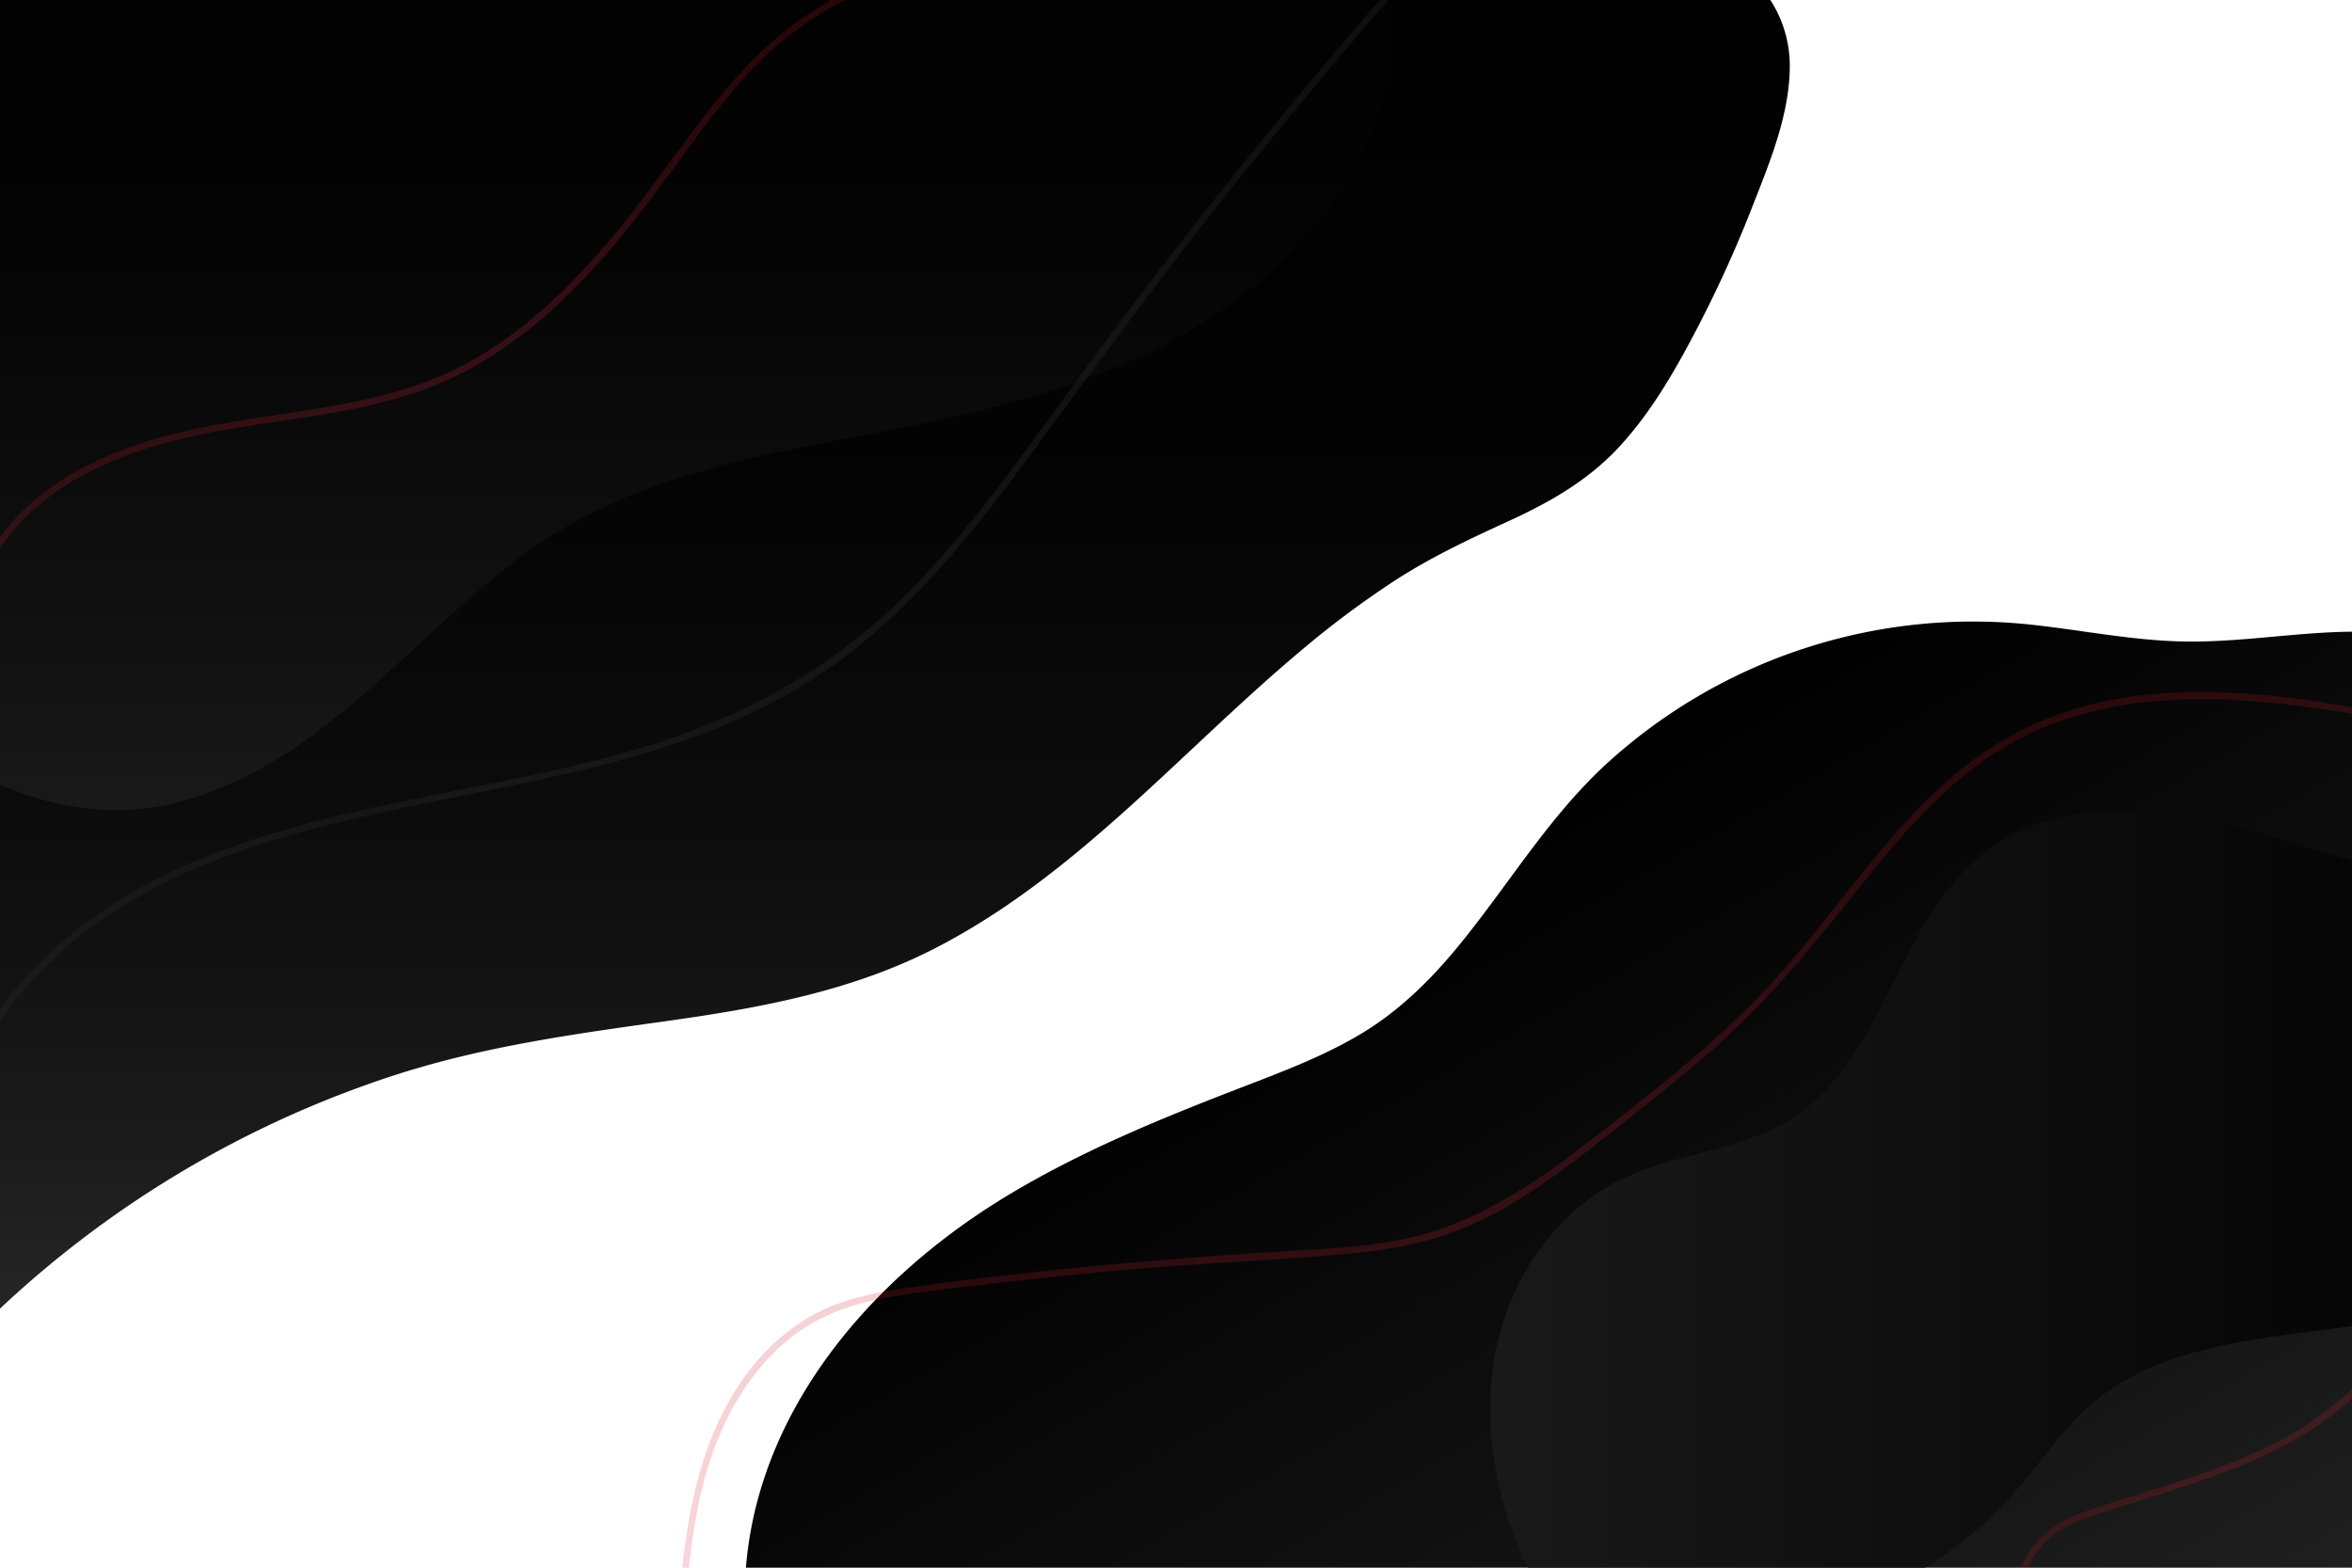 <svg id="Camada_1" data-name="Camada 1" xmlns="http://www.w3.org/2000/svg" xmlns:xlink="http://www.w3.org/1999/xlink" viewBox="0 0 1080 720"><defs><style>.cls-1{fill:url(#Gradiente_sem_nome_25);}.cls-2{fill:url(#Gradiente_sem_nome_31);}.cls-3{fill:url(#Gradiente_sem_nome_33);}.cls-4{fill:url(#Gradiente_sem_nome_34);}.cls-5,.cls-6,.cls-7{opacity:0.2;}.cls-5{fill:url(#Gradiente_sem_nome_27);}.cls-6{fill:url(#Gradiente_sem_nome_27-2);}.cls-7{fill:url(#Gradiente_sem_nome_27-3);}.cls-8{opacity:0.4;fill:url(#Gradiente_sem_nome_30);}</style><linearGradient id="Gradiente_sem_nome_25" x1="982.12" y1="937.6" x2="664.01" y2="386.62" gradientUnits="userSpaceOnUse"><stop offset="0" stop-color="#292929"/><stop offset="0.39" stop-color="#171717"/><stop offset="1"/></linearGradient><linearGradient id="Gradiente_sem_nome_31" x1="389.8" y1="620.96" x2="389.8" y2="-49.01" gradientUnits="userSpaceOnUse"><stop offset="0" stop-color="#292929"/><stop offset="0.14" stop-color="#1b1b1b"/><stop offset="0.36" stop-color="#0c0c0c"/><stop offset="0.63" stop-color="#030303"/><stop offset="1"/></linearGradient><linearGradient id="Gradiente_sem_nome_33" x1="276.5" y1="372.07" x2="276.5" y2="-70.94" gradientUnits="userSpaceOnUse"><stop offset="0" stop-color="#191919"/><stop offset="0.21" stop-color="#101010"/><stop offset="0.6" stop-color="#040404"/><stop offset="1"/></linearGradient><linearGradient id="Gradiente_sem_nome_34" x1="684.3" y1="569.17" x2="1195.59" y2="569.17" gradientUnits="userSpaceOnUse"><stop offset="0" stop-color="#191919"/><stop offset="1"/></linearGradient><linearGradient id="Gradiente_sem_nome_27" x1="254.32" y1="147.15" x2="222.44" y2="91.94" gradientUnits="userSpaceOnUse"><stop offset="0" stop-color="#ef2b51"/><stop offset="0.5" stop-color="#d32235"/><stop offset="1" stop-color="#bc1a1e"/></linearGradient><linearGradient id="Gradiente_sem_nome_27-2" x1="1044.98" y1="687.3" x2="1025.47" y2="653.51" xlink:href="#Gradiente_sem_nome_27"/><linearGradient id="Gradiente_sem_nome_27-3" x1="734.08" y1="580.98" x2="656.02" y2="445.77" gradientTransform="translate(82.54 -93.48) rotate(7.99)" xlink:href="#Gradiente_sem_nome_27"/><linearGradient id="Gradiente_sem_nome_30" x1="538.83" y1="222.21" x2="59.42" y2="-608.16" xlink:href="#Gradiente_sem_nome_25"/></defs><title>bkg1-1</title><path class="cls-1" d="M1214.35,417.87c-8.2-34.45-23.38-68.2-48.32-93.82-12.22-12.55-26.91-22.76-43.63-28.27-18.91-6.23-39.15-6.29-58.81-5-20.69,1.38-41.34,4.33-62.13,3.81-22.31-.56-44.27-4.91-66.39-7.43a249.41,249.41,0,0,0-197.71,63.94c-27.23,25.12-45.81,57.19-69.37,85.43-12.14,14.56-25.79,27.73-42,37.65-17.85,10.89-37.56,18.16-57,25.67-37.1,14.32-74.17,29.53-108.18,50.34-63.73,39-117.29,102.56-118.84,180.47a156.61,156.61,0,0,0,8.7,55.09c.58,1.64,3,1.15,3-.31C395.88,795.72,438.17,806,480.91,814A1003.16,1003.16,0,0,0,612.14,830c44.8,2.46,89.68,2.76,134.49,5S836,842.25,880.47,848s88.67,12,133.26,15.74c21.58,1.8,43.43,3.53,65.1,3.14,18.43-.33,36.15-4.08,51.18-15.22,13.54-10,23.8-23.87,32.3-38.26a354.56,354.56,0,0,0,24.87-52.18c14.5-37.36,23.44-76.68,28.91-116.33,5.36-38.86,7.59-78.17,8.05-117.38C1224.56,490.85,1222.88,453.7,1214.35,417.87Z"/><path class="cls-2" d="M801.46-12.82c-12.89-10.76-29.08-17-45.13-21.33C713.67-45.61,668.47-48.94,624.45-49c-46.19-.07-92.27,4-138.17,8.87C440-35.27,393.83-29.61,347.41-26.44,299.6-23.19,251.87-23.83,204-26,156-28.21,107.91-31.33,59.77-30.76c-12.18.14-24.37.49-36.53,1.22C14.68-29,6-28-.45-21.82c-6.92,6.6-11,16.49-15,25a242.46,242.46,0,0,0-10.9,28.26c-12.61,39.82-15.56,82-15.9,123.55-.38,46.23,1.38,92.52,2.32,138.73l6,292.68c.17,8.36-1,17.77,2.95,25.5,2,4,5.26,7,9.36,6.41l0,0c-1.33,1.4.79,3.53,2.12,2.12a481.82,481.82,0,0,1,202.3-127.14c40.73-13,82.64-18.64,124.83-24.56,41.57-5.84,83.08-13.53,120.81-32.74,65-33.07,112.93-90,167.93-136.31a433.3,433.3,0,0,1,45-33.61c16.24-10.41,33.41-18.53,50.93-26.53,19.11-8.73,36.88-18.79,51.26-34.37,13.46-14.58,23.73-31.77,33-49.19a567.55,567.55,0,0,0,27.75-60.2c7.94-20.25,17.16-42.18,17.52-64.23A55.7,55.7,0,0,0,801.46-12.82Z"/><path class="cls-3" d="M620.87-20.86C591.51-34.93,557.32-42.1,525.5-48c-33.69-6.24-67.81-9.92-101.94-12.73-72.42-6-145.26-9.81-217.93-10.19-63.45-.34-137.48,3.09-186.79,48.33-21.6,19.82-39.2,44.71-54,69.89a385.12,385.12,0,0,0-35.74,80.83c-17.12,55.1-21.63,114.49-10,171.18a301.07,301.07,0,0,0,8.41,31.88c-3.11-.24-6.25-.35-9.4-.28-2.95.06-3,4.65,0,4.58a88.91,88.91,0,0,1,11,.46q.9,2.65,1.84,5.28c1,2.76,5.42,1.57,4.42-1.22-.41-1.13-.79-2.27-1.19-3.4,24.53,3.82,47,16.49,70,25.55,27.59,10.84,55.48,13.43,84,4.51,62.71-19.57,101.8-75.17,153-112.49,54-39.39,120.45-46.84,184.07-60,59.82-12.38,121.7-32.1,165.84-76.46,19.35-19.45,34.93-43.09,43.12-69.4C641.46,25,647.44-8.12,620.87-20.86Z"/><path class="cls-4" d="M1183.11,432.41c-5.75-6.9-13.55-11.69-22.46-12.55a1.42,1.42,0,0,0-1-1.71l-84.34-24.41c-26.35-7.63-52.8-16.51-80.1-20.06-23.71-3.08-48.77-1.5-70.44,9.41C907.11,392,894.28,407,884.21,423.69c-20.09,33.24-32,76.31-69.53,94.58-21.94,10.68-47,12.46-69.07,22.86-19.23,9.05-34.82,24.65-45.31,43-23.88,41.79-19.15,94.78,1.77,136.79,9.54,19.15,24.21,36.7,45.51,42.69,24,6.74,49.41-1.75,71.49-11,22.37-9.37,44.66-19.69,65.15-32.74a203.26,203.26,0,0,0,28.15-21.35c9.27-8.49,17.11-18.15,24.85-28s15.48-19.53,25.19-27.38a111.67,111.67,0,0,1,30-17c21.17-8.2,43.9-11.35,66.27-14.3,41.59-5.49,93.39-9.91,119.41-47.8,12.9-18.79,16.11-42.23,16.92-64.49C1195.78,477.73,1198.06,450.37,1183.11,432.41Z"/><path class="cls-5" d="M480.87-34.76c-37.9,9.57-77,19.55-110,41.39-34.81,23-55.84,59.6-81.19,91.69-24.43,30.93-53,60.41-90.15,75.49-39.52,16-83,15.48-123.77,26.49C40.5,209.83,4.28,229.19-10,264.81c-.72,1.79,2.18,2.57,2.89.8C6.37,232,40.61,213.42,73.78,204c39.07-11.13,80.59-10.92,119.09-24.44C229,166.84,257.72,141.32,282,112.45c12.11-14.37,23.21-29.53,34.3-44.69,12.71-17.36,25.84-34.71,42.51-48.52,34.77-28.82,80-40.29,122.81-51.11C483.54-32.34,482.75-35.23,480.87-34.76Z"/><path class="cls-6" d="M1165.56,614.34c-19.94-2.67-41-2.47-59.59,6.19-19,8.85-33,25.74-50.89,36.44-18.3,10.93-38.46,18.2-58.67,24.73-10,3.23-20,6.27-30,9.5-8.73,2.82-17.78,5.69-25.16,11.34-15.92,12.21-19.18,33.6-20.39,52.35-.12,1.93,2.88,1.92,3,0,1.12-17.35,3.91-37.47,18.24-49.22,7.85-6.45,18-9.31,27.53-12.36s19-5.93,28.39-9c18.05-5.85,36.05-12.32,52.75-21.45a161.62,161.62,0,0,0,23.44-15.57c8.08-6.46,15.67-13.6,24.38-19.24,20-12.91,44.08-13.81,67-10.74C1167.47,617.59,1167.45,614.59,1165.56,614.34Z"/><path class="cls-7" d="M1111.16,330.62c-57.66-11.28-122-23.06-177.73,2.27C878.14,358,849.06,414.71,808.59,456.74,784.08,482.2,755.84,503.91,728,525.5c-27.2,21.06-55.38,39.18-89.9,44.87-17.63,2.9-35.53,3.52-53.34,4.62q-27.88,1.71-55.71,4.09c-36.91,3.16-73.81,7-110.5,12.11-16.11,2.23-32.34,5.34-46.61,13.53A97.22,97.22,0,0,0,342,632.27c-19.31,26.64-25.91,59.46-29.09,91.59-.88,8.85-1.52,17.71-2.16,26.58-.14,1.92,2.83,2.35,3,.42,2.47-34.13,5-69.66,20.84-100.67,6.81-13.33,16-25.68,27.66-35.16,12.91-10.49,28.15-16,44.37-18.93,17.7-3.23,35.74-5,53.61-7.08q27.26-3.15,54.58-5.66c35.73-3.28,71.68-4.39,107.37-7.91,16.3-1.6,32.53-4.52,47.82-10.56,14.42-5.7,27.81-13.76,40.48-22.63,13.38-9.36,26.13-19.61,38.94-29.72,13.43-10.6,26.76-21.35,39.52-32.76,23.27-20.83,42.8-44.48,62.19-68.85,18.22-22.89,37.11-46,61.42-62.74,51.84-35.69,117.36-29.38,176.06-18.8,7.41,1.34,14.8,2.76,22.19,4.2C1112.64,334,1113.05,331,1111.16,330.62Z"/><path class="cls-8" d="M985.84-310.42l-.4-.05h0a55.76,55.76,0,0,0-14.84-.07l-544.68-2.4L-130.8-315.4l-314-1.38a1.5,1.5,0,0,0,0,3l559.54,2.47,556.69,2.45L958-307.6c-9.77,3.31-18.95,8.73-27.48,14.93-18.07,13.14-34.55,28.73-51.22,43.57q-53.48,47.6-104.39,98A2704.46,2704.46,0,0,0,583.28,59.76Q538.68,114.35,497,171.22c-26.53,36.17-52,73.6-84.23,105-33.86,33-74.4,54.29-119.56,67.62-44.58,13.16-90.74,19.52-135.88,30.34-42.35,10.15-85.18,24.47-120.06,51.36-30.12,23.23-55,55.84-63,93.6a125,125,0,0,0-2.63,27.94c0,1.93,3,1.93,3,0-.66-41.25,20.33-78.9,49.78-106.64,32.66-30.76,75-47.86,117.8-59.33,84.29-22.61,177.35-26,248.78-81.78C424.54,273.13,451,239.17,476,205c27.4-37.34,54.74-74.66,83.5-111A2702.87,2702.87,0,0,1,743.45-115.11q48.63-49.87,99.8-97.19Q868.81-236,895-258.94c17-15,34-31.66,54.45-41.92a66.78,66.78,0,0,1,20.69-6.69l15.31.07C987.07-307.47,987.55-310.17,985.84-310.42Z"/></svg>